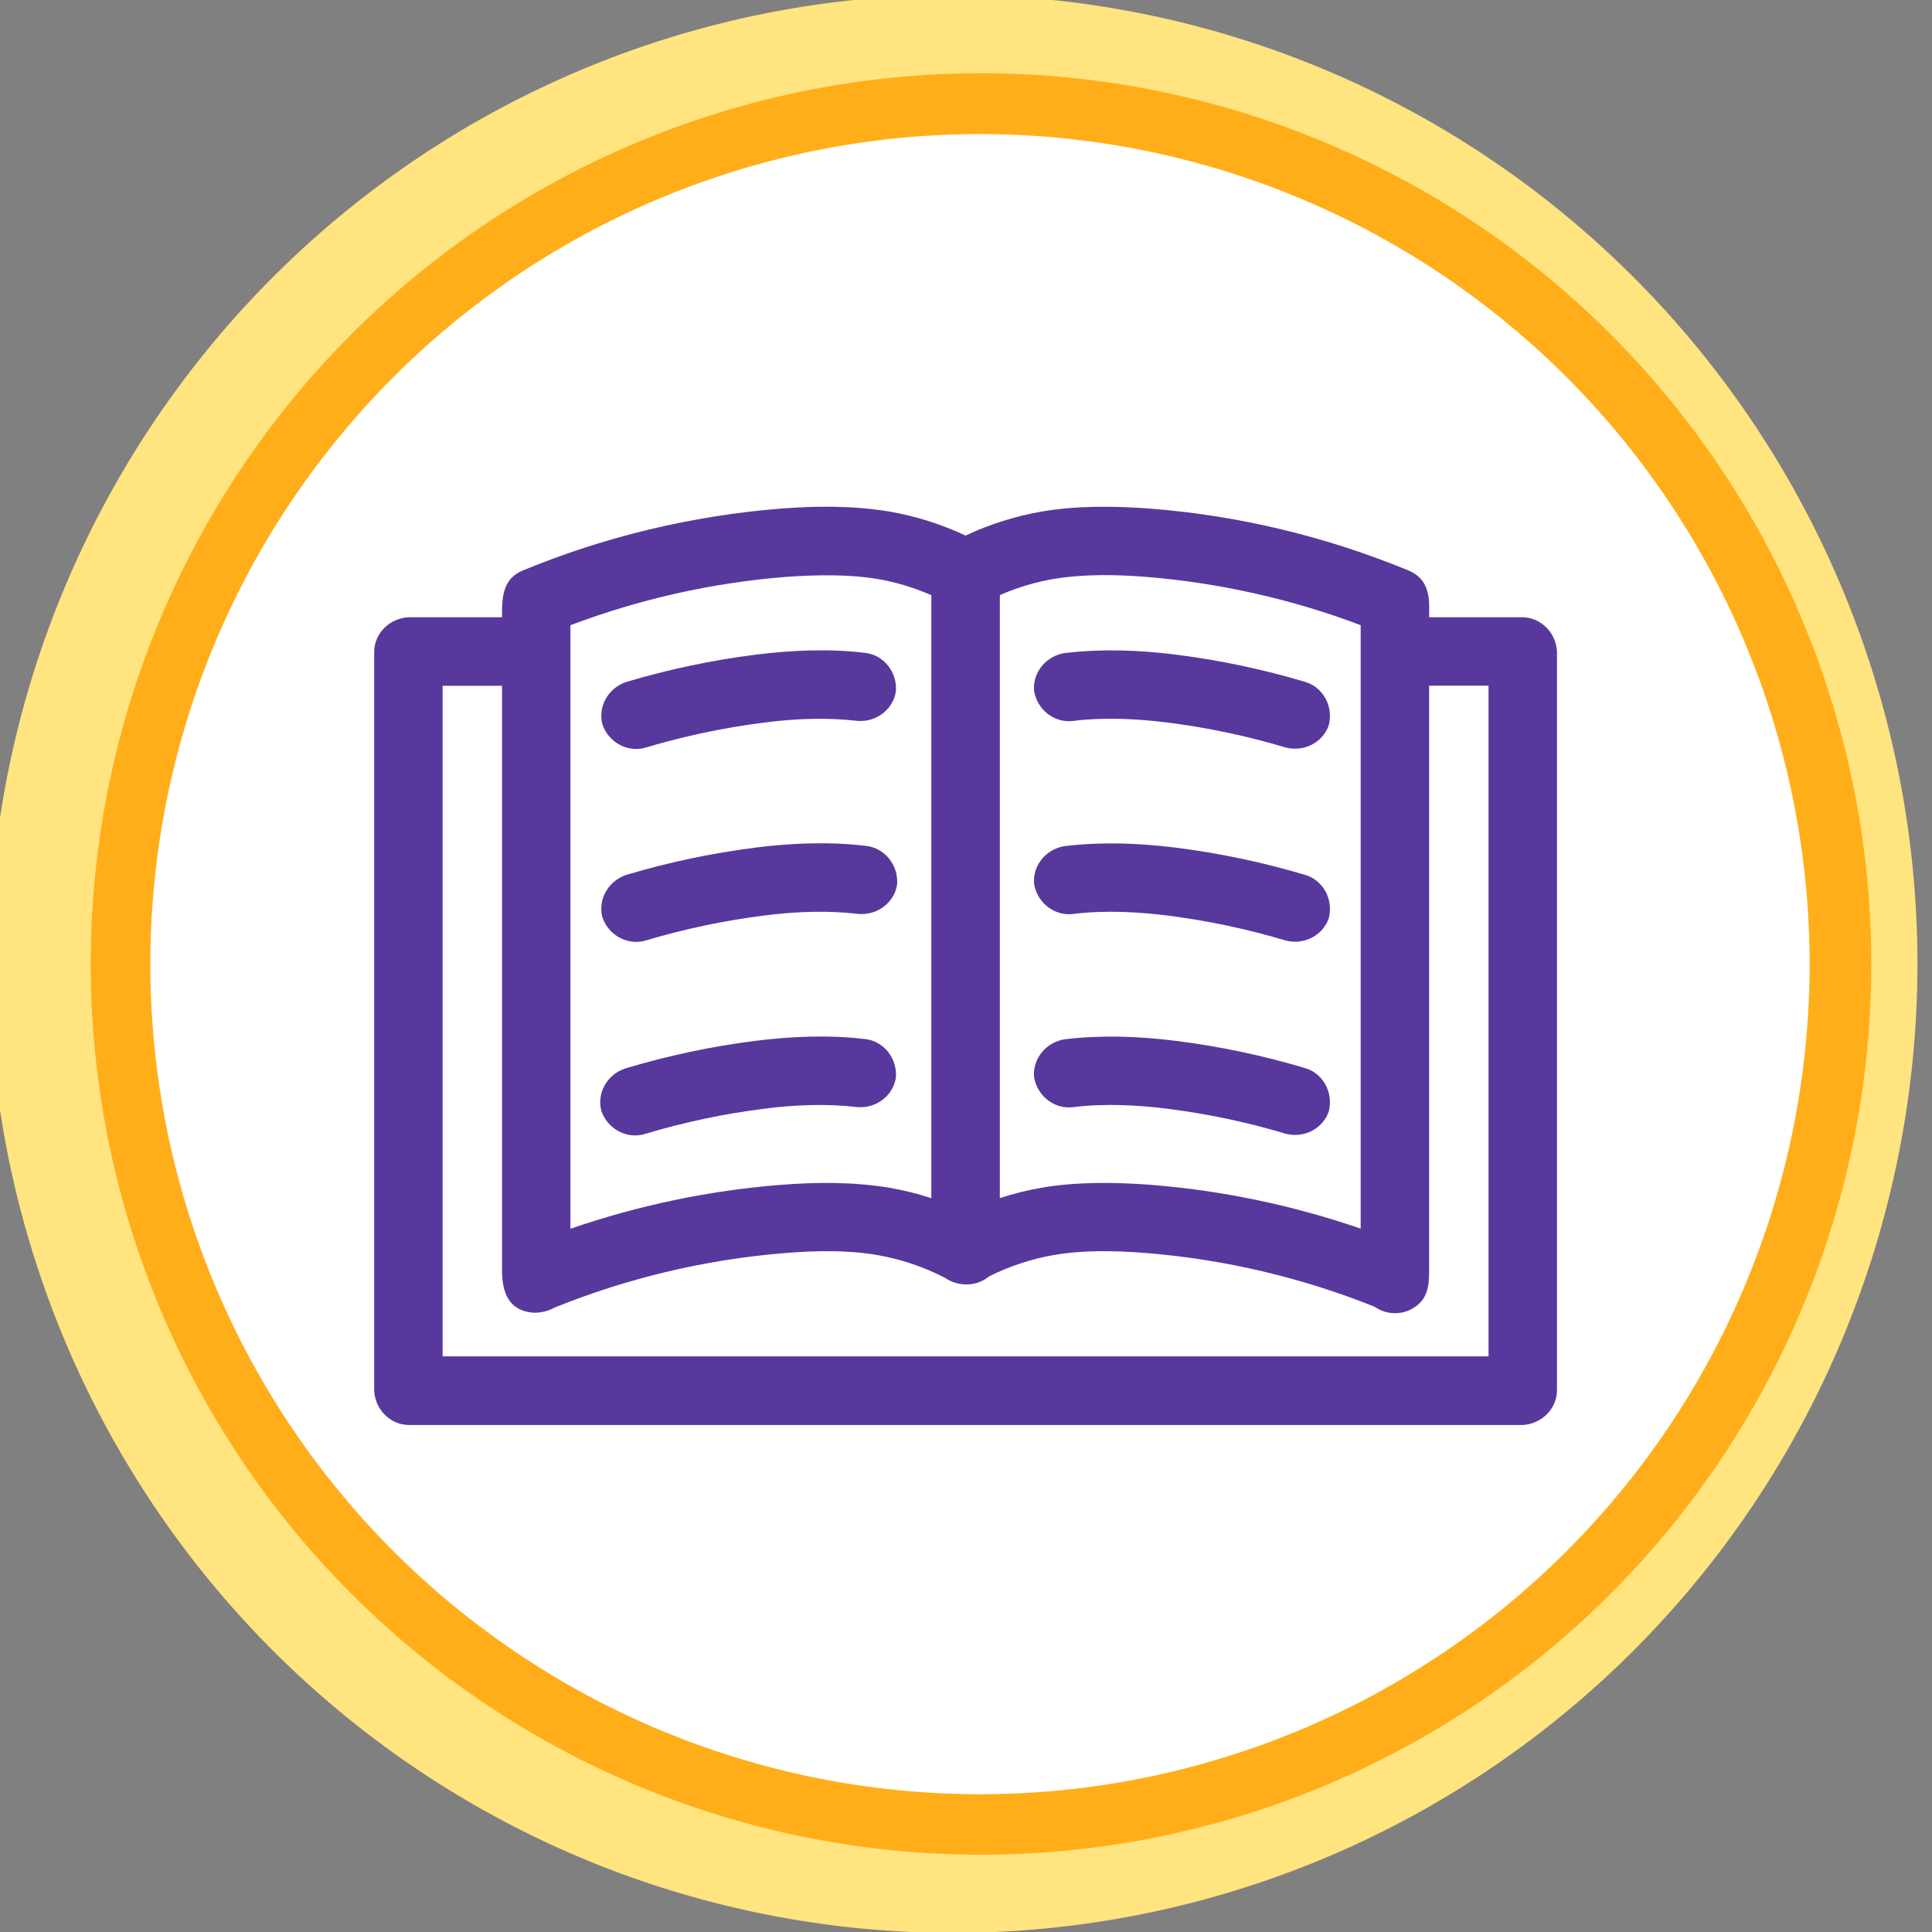 <?xml version="1.0" encoding="UTF-8" standalone="no"?>
<!-- Created with Inkscape (http://www.inkscape.org/) -->

<svg  xmlns="http://www.w3.org/2000/svg" viewBox="0 0 64 64"><rect x="0" y="0" width="64" height="64" style="fill:#808080;stroke:none;opacity:1;fill-opacity:1"/><defs><style>.cls-1{fill:#6d51aa;}.cls-2{fill:#fff;} path.cls-80{fill:#ffe47f;} path.cls-81{fill:#ffae1a;}path, rect, ellipse, polygon, circle {fill: #58389d;} path.cls-82 {fill: #fff;}</style></defs><title>Образование</title>
  <g>

    <path d="m 1632.911,32.154 a 197.17,196.934 0 1 1 -0,-1.073" transform="matrix(0.162,0,0,0.163,-201.014,26.776)" class="cls-80"></path>
    <path d="m 1620.285,33.562 a 183.178,184.414 0 1 1 -0,-1.005" transform="matrix(0.161,0,0,0.16,-198.877,26.644)" class="cls-81"></path>
    <path d="m 1607.153,32.108 a 169.648,168.695 0 1 1 -0,-0.92" transform="matrix(0.162,0,0,0.163,-200.413,26.78)" class="cls-82"></path>
    <path d="m 25.832,16.851 c -2.919,0.234 -5.796,0.926 -8.502,2.042 -0.709,0.281 -0.702,0.961 -0.7,1.555 l -3.103,0 c -0.642,0.036 -1.124,0.549 -1.132,1.135 l 0,24.488 c 0.036,0.641 0.547,1.123 1.132,1.133 l 36.915,0 c 0.642,-0.035 1.125,-0.546 1.135,-1.133 l 0,-24.488 c -0.035,-0.643 -0.547,-1.126 -1.135,-1.135 l -3.1,0 0,-0.2 c 0.026,-0.619 -0.109,-1.124 -0.698,-1.355 -2.707,-1.117 -5.586,-1.809 -8.505,-2.042 -1.24,-0.095 -2.48,-0.1 -3.618,0.092 -0.877,0.151 -1.73,0.42 -2.535,0.798 -0.805,-0.378 -1.66,-0.646 -2.537,-0.798 -1.236,-0.2 -2.427,-0.185 -3.618,-0.092 z m 3.232,2.327 c 0.614,0.106 1.216,0.287 1.788,0.538 l 0,19.975 c -0.457,-0.149 -0.926,-0.266 -1.4,-0.347 -1.234,-0.202 -2.458,-0.184 -3.618,-0.092 -2.363,0.189 -4.698,0.68 -6.938,1.452 l 0,-19.992 c 2.281,-0.864 4.686,-1.405 7.118,-1.6 1.031,-0.075 2.106,-0.092 3.05,0.068 z m 8.895,-0.068 c 2.43,0.195 4.834,0.737 7.115,1.6 l 0,19.99 c -2.24,-0.771 -4.576,-1.261 -6.938,-1.45 -1.24,-0.095 -2.48,-0.1 -3.617,0.092 -0.474,0.082 -0.941,0.198 -1.398,0.347 l 0,-19.975 c 0.571,-0.251 1.173,-0.431 1.788,-0.537 1.039,-0.168 2.08,-0.144 3.05,-0.068 z m -12.935,2.578 c -1.451,0.183 -2.884,0.486 -4.285,0.905 -0.616,0.211 -0.941,0.845 -0.78,1.417 0.22,0.611 0.863,0.925 1.43,0.755 1.28,-0.383 2.594,-0.66 3.92,-0.828 1.073,-0.139 2.11,-0.173 3.107,-0.055 0.641,0.042 1.183,-0.408 1.263,-0.99 0.041,-0.642 -0.409,-1.183 -0.99,-1.262 -1.244,-0.153 -2.508,-0.087 -3.665,0.058 z m 10.27,-0.058 c -0.654,0.09 -1.099,0.667 -1.038,1.265 0.116,0.651 0.71,1.071 1.308,0.985 1.055,-0.129 2.142,-0.066 3.11,0.055 1.326,0.167 2.64,0.444 3.92,0.828 0.628,0.16 1.249,-0.192 1.428,-0.755 0.151,-0.632 -0.21,-1.248 -0.778,-1.417 -1.401,-0.419 -2.837,-0.722 -4.288,-0.905 -1.269,-0.159 -2.48,-0.194 -3.662,-0.055 z m -20.632,1.087 1.968,0 0,19.36 c 0,0.751 0.231,1.338 1.02,1.407 0.003,8e-4 0.006,0.002 0.01,0.002 0.242,0.008 0.513,-0.056 0.692,-0.163 2.442,-0.989 5.038,-1.605 7.665,-1.815 1.064,-0.085 2.093,-0.098 3.05,0.068 0.776,0.134 1.533,0.39 2.233,0.752 0.461,0.316 1.07,0.286 1.462,-0.045 0.675,-0.338 1.401,-0.579 2.145,-0.708 0.957,-0.165 1.987,-0.153 3.05,-0.068 2.6,0.208 5.17,0.814 7.59,1.785 0.348,0.25 0.841,0.279 1.215,0.07 0.545,-0.291 0.583,-0.783 0.58,-1.298 l 0,-19.35 1.968,0 0,22.218 -34.648,0 0,-22.218 z m 10.362,5.362 c -1.451,0.183 -2.884,0.486 -4.285,0.905 -0.616,0.211 -0.941,0.845 -0.78,1.417 0.22,0.611 0.863,0.925 1.43,0.755 1.28,-0.383 2.594,-0.66 3.92,-0.828 1.073,-0.135 2.11,-0.173 3.107,-0.055 0.655,0.066 1.221,-0.388 1.303,-0.983 0.041,-0.657 -0.434,-1.208 -1.03,-1.268 -1.244,-0.152 -2.508,-0.089 -3.665,0.055 z m 10.27,-0.055 c -0.654,0.09 -1.099,0.667 -1.038,1.265 0.116,0.651 0.71,1.071 1.308,0.985 1.055,-0.129 2.142,-0.066 3.11,0.055 1.326,0.167 2.64,0.444 3.92,0.828 0.628,0.16 1.249,-0.192 1.428,-0.755 0.151,-0.632 -0.21,-1.248 -0.778,-1.417 -1.401,-0.419 -2.834,-0.722 -4.285,-0.905 -1.27,-0.158 -2.482,-0.194 -3.665,-0.055 z m -10.27,6.455 c -1.451,0.183 -2.884,0.488 -4.285,0.907 -0.638,0.196 -0.98,0.84 -0.815,1.425 0.227,0.627 0.889,0.938 1.465,0.745 1.28,-0.383 2.594,-0.66 3.92,-0.828 1.073,-0.137 2.11,-0.17 3.107,-0.052 0.641,0.042 1.183,-0.408 1.263,-0.99 0.041,-0.642 -0.409,-1.183 -0.99,-1.262 -1.244,-0.152 -2.507,-0.089 -3.665,0.055 z m 10.27,-0.055 c -0.654,0.09 -1.099,0.667 -1.038,1.265 0.116,0.651 0.71,1.071 1.308,0.985 1.055,-0.129 2.142,-0.066 3.11,0.055 1.326,0.167 2.64,0.444 3.92,0.828 0.628,0.16 1.249,-0.192 1.428,-0.755 0.151,-0.632 -0.21,-1.248 -0.778,-1.417 -1.401,-0.419 -2.837,-0.722 -4.288,-0.905 -1.269,-0.159 -2.48,-0.194 -3.662,-0.055 z"></path>
  </g>
</svg>